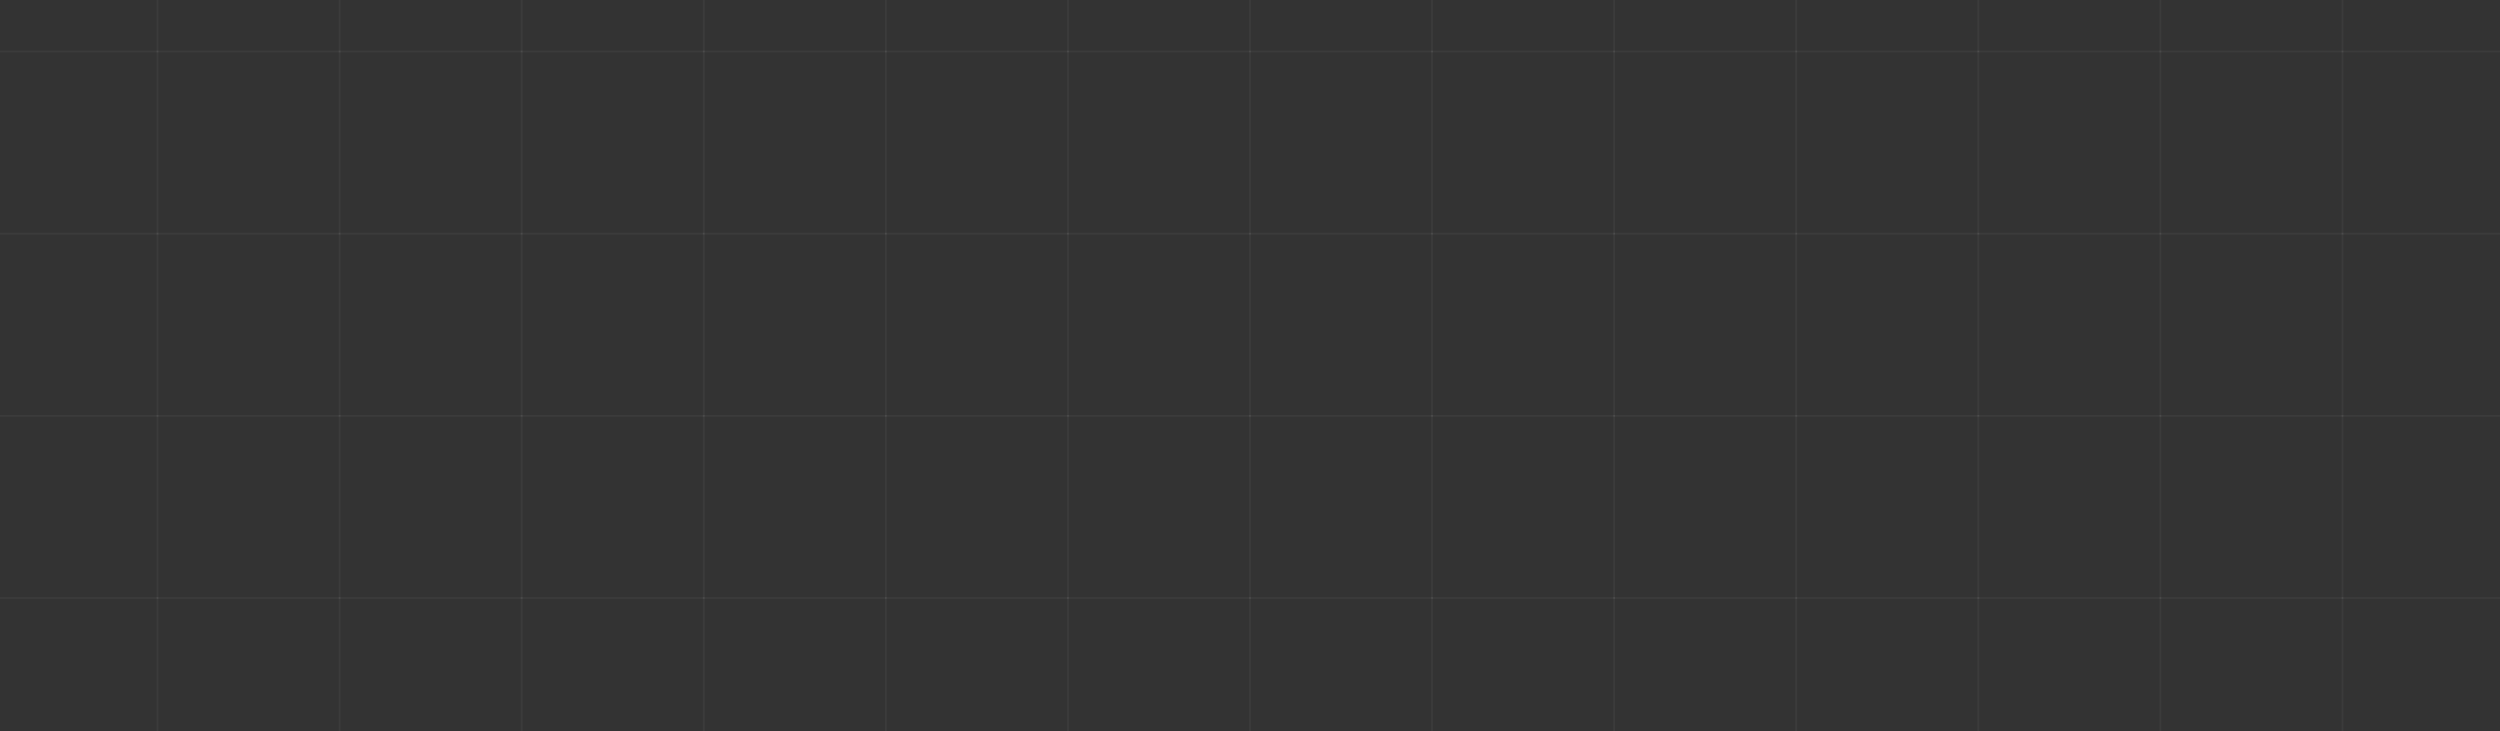 <svg width="1710" height="500" viewBox="0 0 1710 500" fill="none" xmlns="http://www.w3.org/2000/svg">
<rect x="0" y="0" width="1710" height="500" fill="#333333" stroke="none"/>
<g clip-path="url(#clip0_2063_4)">
<g clip-path="url(#clip1_2063_4)">
<path d="M481.675 -89.686H356.5V35.542H481.675V-89.686Z" stroke="white" stroke-opacity="0.05" stroke-width="0.5"/>
<path d="M979.861 -89.686H854.686V35.542H979.861V-89.686Z" stroke="white" stroke-opacity="0.05" stroke-width="0.5"/>
<path d="M1478.05 -89.686H1352.87V35.542H1478.05V-89.686Z" stroke="white" stroke-opacity="0.05" stroke-width="0.5"/>
<path d="M232.583 -89.686H107.407V35.542H232.583V-89.686Z" stroke="white" stroke-opacity="0.05" stroke-width="0.5"/>
<path d="M730.768 -89.686H605.593V35.542H730.768V-89.686Z" stroke="white" stroke-opacity="0.05" stroke-width="0.5"/>
<path d="M1228.95 -89.686H1103.78V35.542H1228.95V-89.686Z" stroke="white" stroke-opacity="0.05" stroke-width="0.5"/>
<path d="M1727.14 -89.686H1601.96V35.542H1727.14V-89.686Z" stroke="white" stroke-opacity="0.05" stroke-width="0.5"/>
<path d="M108.037 -89.686H-17.139V35.542H108.037V-89.686Z" stroke="white" stroke-opacity="0.05" stroke-width="0.5"/>
<path d="M606.222 -89.686H481.047V35.542H606.222V-89.686Z" stroke="white" stroke-opacity="0.05" stroke-width="0.5"/>
<path d="M1104.41 -89.686H979.231V35.542H1104.41V-89.686Z" stroke="white" stroke-opacity="0.05" stroke-width="0.5"/>
<path d="M1602.59 -89.686H1477.42V35.542H1602.59V-89.686Z" stroke="white" stroke-opacity="0.05" stroke-width="0.5"/>
<path d="M357.129 -89.686H231.953V35.542H357.129V-89.686Z" stroke="white" stroke-opacity="0.05" stroke-width="0.5"/>
<path d="M855.314 -89.686H730.139V35.542H855.314V-89.686Z" stroke="white" stroke-opacity="0.05" stroke-width="0.5"/>
<path d="M1353.5 -89.686H1228.32V35.542H1353.5V-89.686Z" stroke="white" stroke-opacity="0.05" stroke-width="0.5"/>
<path d="M481.675 408.709H356.5V533.937H481.675V408.709Z" stroke="white" stroke-opacity="0.05" stroke-width="0.5"/>
<path d="M979.861 408.709H854.686V533.937H979.861V408.709Z" stroke="white" stroke-opacity="0.05" stroke-width="0.5"/>
<path d="M1478.05 408.709H1352.87V533.937H1478.05V408.709Z" stroke="white" stroke-opacity="0.05" stroke-width="0.5"/>
<path d="M232.583 408.709H107.407V533.937H232.583V408.709Z" stroke="white" stroke-opacity="0.05" stroke-width="0.5"/>
<path d="M730.768 408.709H605.593V533.937H730.768V408.709Z" stroke="white" stroke-opacity="0.05" stroke-width="0.5"/>
<path d="M1228.95 408.709H1103.78V533.937H1228.95V408.709Z" stroke="white" stroke-opacity="0.05" stroke-width="0.5"/>
<path d="M1727.14 408.709H1601.96V533.937H1727.14V408.709Z" stroke="white" stroke-opacity="0.05" stroke-width="0.5"/>
<path d="M108.037 408.709H-17.139V533.937H108.037V408.709Z" stroke="white" stroke-opacity="0.05" stroke-width="0.5"/>
<path d="M606.222 408.709H481.047V533.937H606.222V408.709Z" stroke="white" stroke-opacity="0.05" stroke-width="0.5"/>
<path d="M1104.41 408.709H979.231V533.937H1104.41V408.709Z" stroke="white" stroke-opacity="0.05" stroke-width="0.5"/>
<path d="M1602.59 408.709H1477.42V533.937H1602.59V408.709Z" stroke="white" stroke-opacity="0.05" stroke-width="0.5"/>
<path d="M357.129 408.709H231.953V533.937H357.129V408.709Z" stroke="white" stroke-opacity="0.05" stroke-width="0.5"/>
<path d="M855.314 408.709H730.139V533.937H855.314V408.709Z" stroke="white" stroke-opacity="0.05" stroke-width="0.5"/>
<path d="M1353.5 408.709H1228.32V533.937H1353.5V408.709Z" stroke="white" stroke-opacity="0.05" stroke-width="0.5"/>
<path d="M481.675 159.512H356.5V284.74H481.675V159.512Z" stroke="white" stroke-opacity="0.05" stroke-width="0.5"/>
<path d="M979.861 159.512H854.686V284.74H979.861V159.512Z" stroke="white" stroke-opacity="0.05" stroke-width="0.5"/>
<path d="M1478.05 159.512H1352.87V284.74H1478.05V159.512Z" stroke="white" stroke-opacity="0.05" stroke-width="0.5"/>
<path d="M232.583 159.512H107.407V284.74H232.583V159.512Z" stroke="white" stroke-opacity="0.05" stroke-width="0.5"/>
<path d="M730.768 159.512H605.593V284.74H730.768V159.512Z" stroke="white" stroke-opacity="0.05" stroke-width="0.5"/>
<path d="M1228.95 159.512H1103.78V284.74H1228.95V159.512Z" stroke="white" stroke-opacity="0.05" stroke-width="0.5"/>
<path d="M1727.14 159.512H1601.96V284.74H1727.14V159.512Z" stroke="white" stroke-opacity="0.05" stroke-width="0.5"/>
<path d="M108.037 159.512H-17.139V284.74H108.037V159.512Z" stroke="white" stroke-opacity="0.05" stroke-width="0.5"/>
<path d="M606.222 159.512H481.047V284.74H606.222V159.512Z" stroke="white" stroke-opacity="0.05" stroke-width="0.5"/>
<path d="M1104.41 159.512H979.231V284.74H1104.41V159.512Z" stroke="white" stroke-opacity="0.05" stroke-width="0.5"/>
<path d="M1602.59 159.512H1477.42V284.74H1602.59V159.512Z" stroke="white" stroke-opacity="0.05" stroke-width="0.5"/>
<path d="M357.129 159.512H231.953V284.74H357.129V159.512Z" stroke="white" stroke-opacity="0.05" stroke-width="0.5"/>
<path d="M855.314 159.512H730.139V284.74H855.314V159.512Z" stroke="white" stroke-opacity="0.05" stroke-width="0.5"/>
<path d="M1353.5 159.512H1228.32V284.74H1353.5V159.512Z" stroke="white" stroke-opacity="0.05" stroke-width="0.5"/>
<path d="M481.675 34.913H356.5V160.141H481.675V34.913Z" stroke="white" stroke-opacity="0.05" stroke-width="0.5"/>
<path d="M979.861 34.913H854.686V160.141H979.861V34.913Z" stroke="white" stroke-opacity="0.05" stroke-width="0.5"/>
<path d="M1478.05 34.913H1352.87V160.141H1478.05V34.913Z" stroke="white" stroke-opacity="0.05" stroke-width="0.5"/>
<path d="M232.583 34.913H107.407V160.141H232.583V34.913Z" stroke="white" stroke-opacity="0.05" stroke-width="0.5"/>
<path d="M730.768 34.913H605.593V160.141H730.768V34.913Z" stroke="white" stroke-opacity="0.05" stroke-width="0.5"/>
<path d="M1228.95 34.913H1103.78V160.141H1228.95V34.913Z" stroke="white" stroke-opacity="0.05" stroke-width="0.5"/>
<path d="M1727.14 34.913H1601.96V160.141H1727.14V34.913Z" stroke="white" stroke-opacity="0.05" stroke-width="0.5"/>
<path d="M108.037 34.913H-17.139V160.141H108.037V34.913Z" stroke="white" stroke-opacity="0.05" stroke-width="0.5"/>
<path d="M606.222 34.913H481.047V160.141H606.222V34.913Z" stroke="white" stroke-opacity="0.05" stroke-width="0.5"/>
<path d="M1104.41 34.913H979.231V160.141H1104.41V34.913Z" stroke="white" stroke-opacity="0.05" stroke-width="0.5"/>
<path d="M1602.59 34.913H1477.42V160.141H1602.59V34.913Z" stroke="white" stroke-opacity="0.05" stroke-width="0.5"/>
<path d="M357.129 34.913H231.953V160.141H357.129V34.913Z" stroke="white" stroke-opacity="0.05" stroke-width="0.5"/>
<path d="M855.314 34.913H730.139V160.141H855.314V34.913Z" stroke="white" stroke-opacity="0.05" stroke-width="0.5"/>
<path d="M1353.5 34.913H1228.32V160.141H1353.5V34.913Z" stroke="white" stroke-opacity="0.05" stroke-width="0.5"/>
<path d="M481.675 284.11H356.5V409.338H481.675V284.11Z" stroke="white" stroke-opacity="0.05" stroke-width="0.5"/>
<path d="M979.861 284.11H854.686V409.338H979.861V284.11Z" stroke="white" stroke-opacity="0.05" stroke-width="0.5"/>
<path d="M1478.05 284.11H1352.87V409.338H1478.05V284.11Z" stroke="white" stroke-opacity="0.05" stroke-width="0.5"/>
<path d="M232.583 284.11H107.407V409.338H232.583V284.11Z" stroke="white" stroke-opacity="0.05" stroke-width="0.5"/>
<path d="M730.768 284.11H605.593V409.338H730.768V284.11Z" stroke="white" stroke-opacity="0.05" stroke-width="0.5"/>
<path d="M1228.95 284.11H1103.78V409.338H1228.95V284.11Z" stroke="white" stroke-opacity="0.05" stroke-width="0.5"/>
<path d="M1727.14 284.11H1601.96V409.338H1727.14V284.11Z" stroke="white" stroke-opacity="0.05" stroke-width="0.5"/>
<path d="M108.037 284.11H-17.139V409.338H108.037V284.11Z" stroke="white" stroke-opacity="0.05" stroke-width="0.5"/>
<path d="M606.222 284.11H481.047V409.338H606.222V284.11Z" stroke="white" stroke-opacity="0.05" stroke-width="0.5"/>
<path d="M1104.41 284.11H979.231V409.338H1104.41V284.11Z" stroke="white" stroke-opacity="0.05" stroke-width="0.5"/>
<path d="M1602.59 284.11H1477.42V409.338H1602.59V284.11Z" stroke="white" stroke-opacity="0.05" stroke-width="0.5"/>
<path d="M357.129 284.11H231.953V409.338H357.129V284.11Z" stroke="white" stroke-opacity="0.05" stroke-width="0.5"/>
<path d="M855.314 284.11H730.139V409.338H855.314V284.11Z" stroke="white" stroke-opacity="0.05" stroke-width="0.5"/>
<path d="M1353.5 284.11H1228.32V409.338H1353.5V284.11Z" stroke="white" stroke-opacity="0.05" stroke-width="0.5"/>
</g>
</g>
<defs>
<clipPath id="clip0_2063_4">
<rect width="1710" height="500" rx="30" fill="white"/>
</clipPath>
<clipPath id="clip1_2063_4">
<rect width="1994" height="881" fill="white" transform="translate(-142 -90)"/>
</clipPath>
</defs>
</svg>
